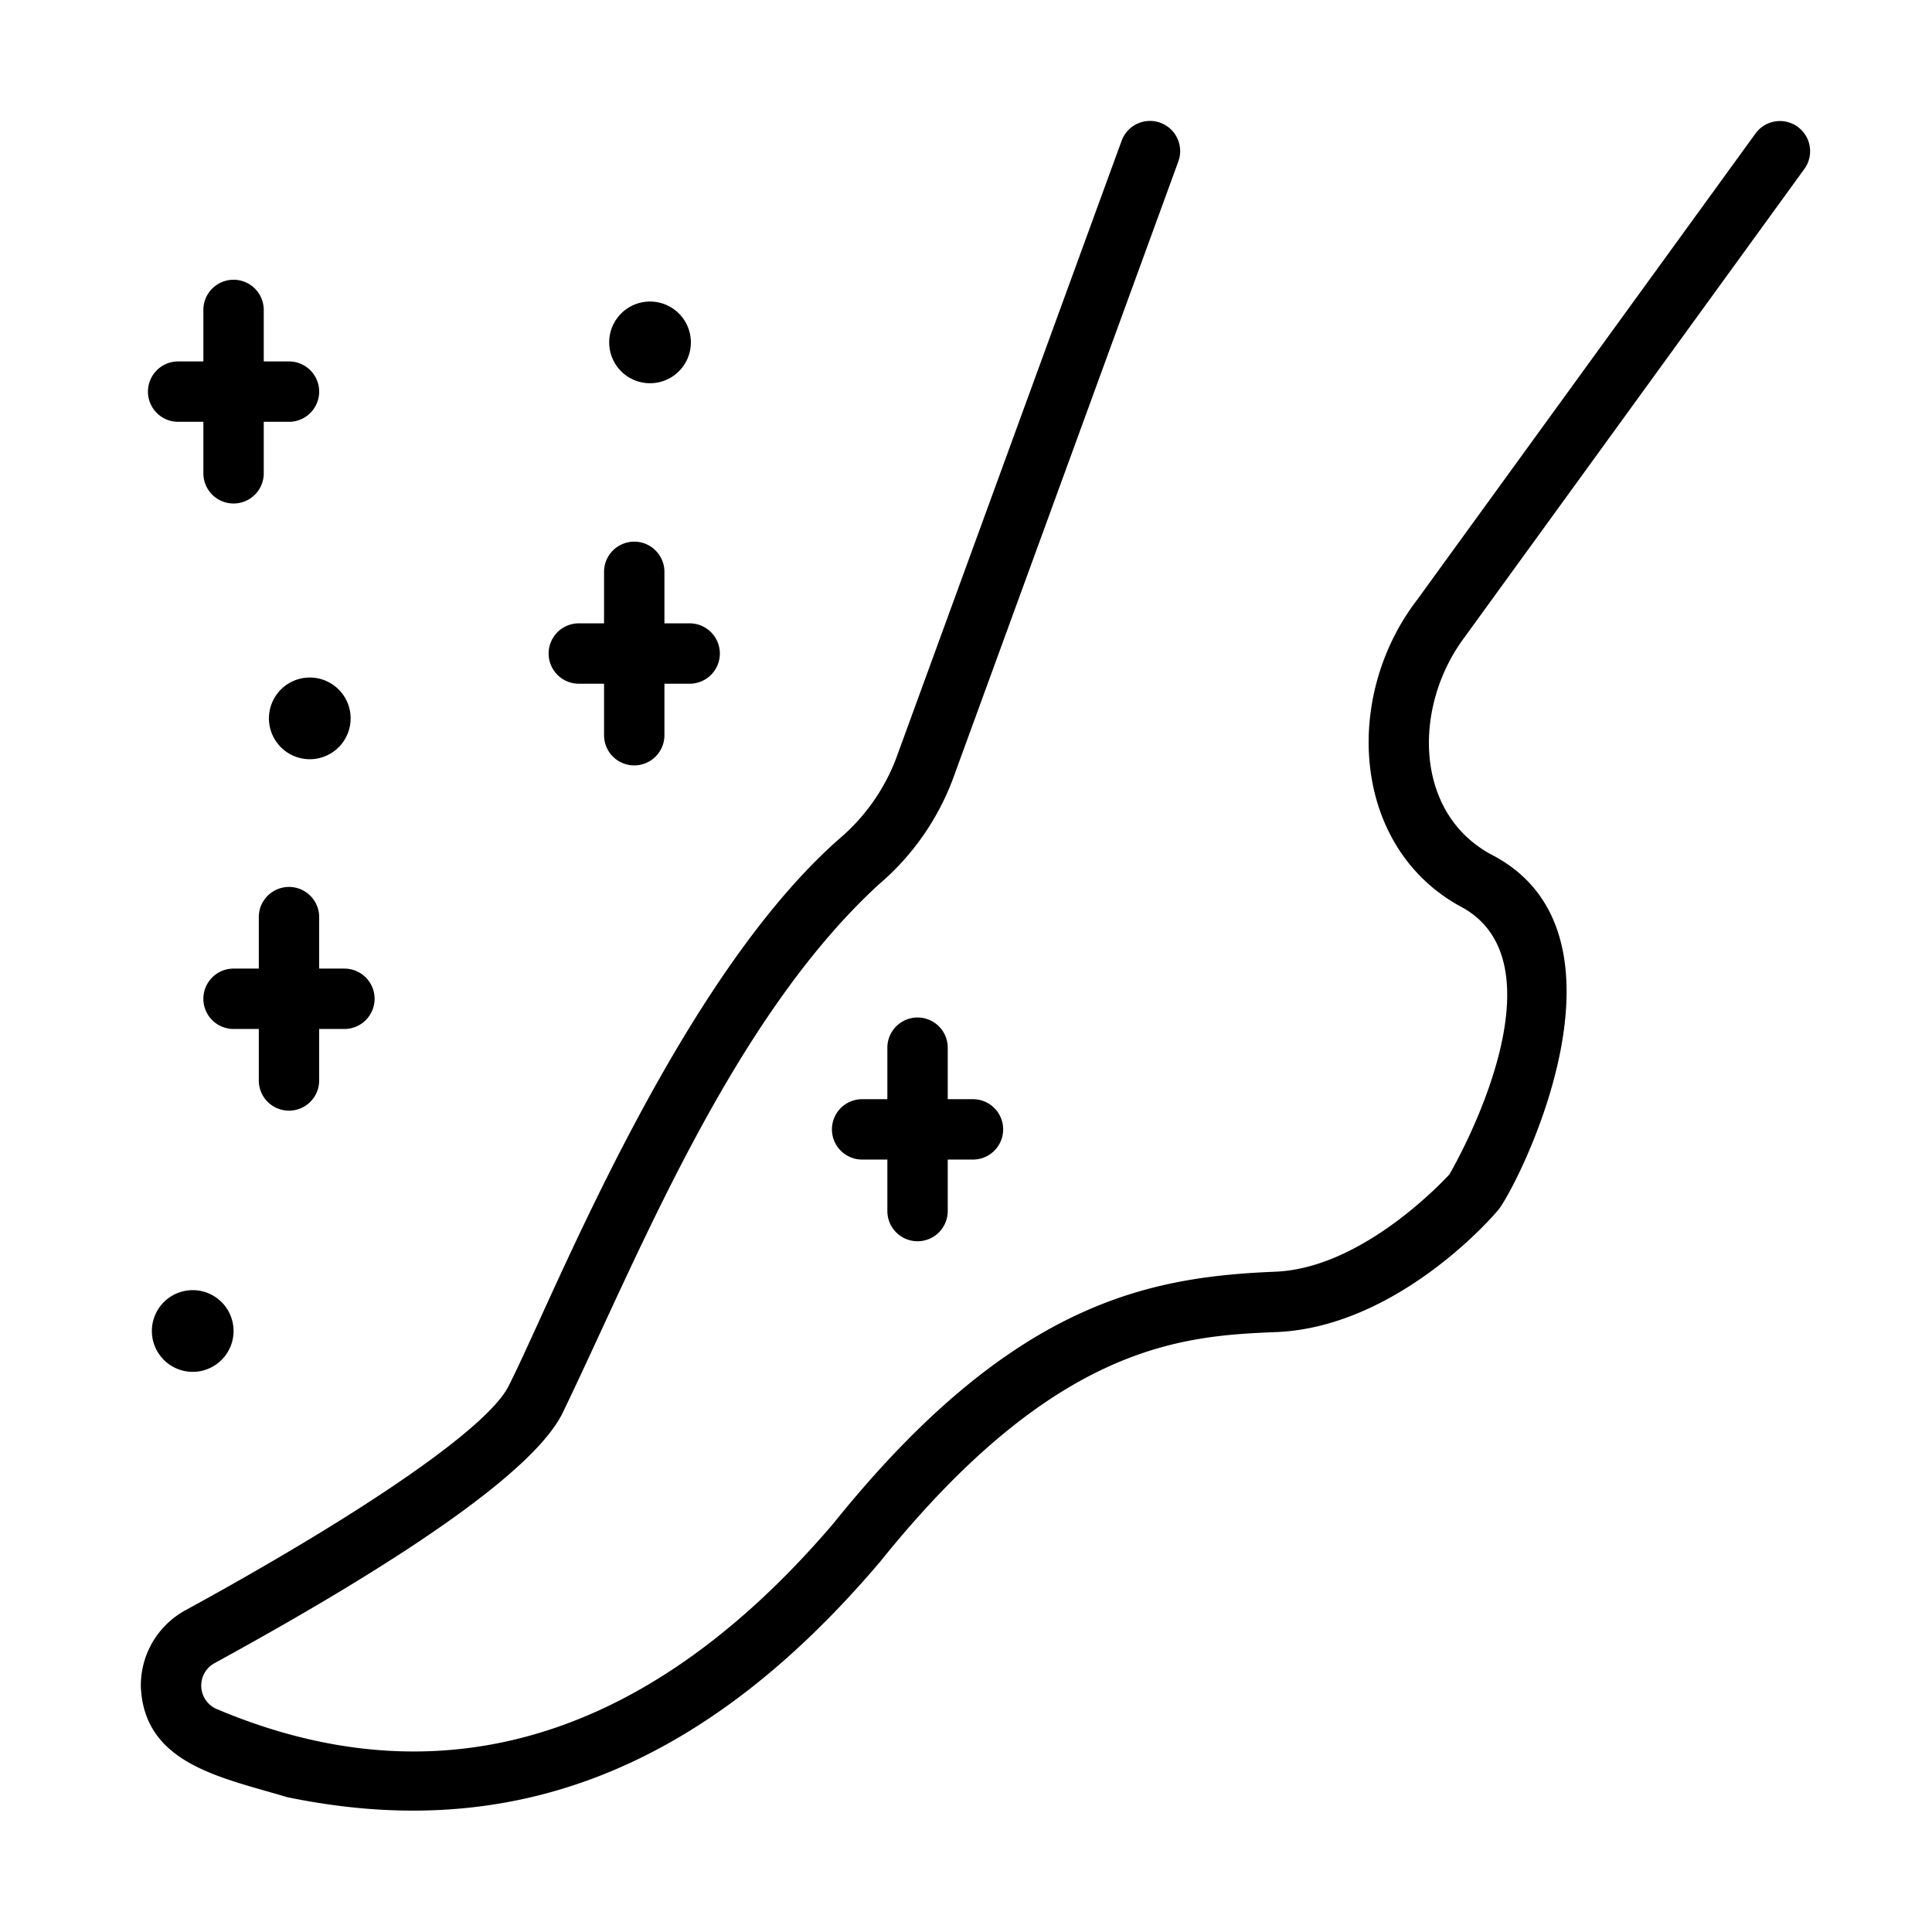 <svg id="line" height="512" viewBox="0 0 64 64" width="512" xmlns="http://www.w3.org/2000/svg"><path d="m48.55 21.061 11.229-15.474a1 1 0 0 0 -1.619-1.174l-11.228 15.473c-2.481 3.247-2.136 8.257 1.534 10.188 3.074 1.746.493 7.179-.452 8.829-.41.442-2.992 3.107-5.755 3.223-4.16.173-8.718.959-14.655 8.345-6.923 8.108-14.067 8.843-20.451 6.132a.846.846 0 0 1 -.046-1.509c6.717-3.675 10.59-6.451 11.512-8.251 2.465-5.087 5.574-13.033 10.492-17.544a8.517 8.517 0 0 0 2.443-3.463l7.482-20.493a1 1 0 0 0 -1.879-.685l-7.482 20.493a6.551 6.551 0 0 1 -1.887 2.648c-4.433 3.911-7.997 11.724-9.912 15.921-.426.933-.774 1.697-1.037 2.211-.694 1.355-4.691 4.125-10.692 7.409a2.835 2.835 0 0 0 -1.48 2.572c.135 2.53 2.672 2.968 4.84 3.62 7.008 1.451 13.458-.495 19.656-7.807 5.866-7.297 10.093-7.473 13.18-7.601 3.974-.203 7.142-3.837 7.337-4.106.763-1.078 4.699-9.058-.209-11.674-2.648-1.36-2.69-4.97-.919-7.283z"/><path d="m10.573 32.086v-1.705a1 1 0 0 0 -2 0v1.705h-.836a1 1 0 0 0 0 2h.836v1.706a1 1 0 0 0 2-0v-1.706h.836a1 1 0 0 0 0-2z"/><path d="m19.174 22.649h.836v1.706a1 1 0 0 0 2 0v-1.706h.836a1 1 0 0 0 -0-2h-.836v-1.706a1 1 0 0 0 -2 0v1.706h-.836a1 1 0 0 0 0 2z"/><path d="m30.395 41.118a1.0 1 0 0 0 1-1v-1.706h.836a1 1 0 0 0 0-2h-.836v-1.706a1 1 0 0 0 -2 0v1.706h-.836a1 1 0 0 0 0 2h.836v1.706a1.0 1 0 0 0 1 1z"/><path d="m5.901 13.973h.836v1.706a1 1 0 1 0 2 0v-1.706h.836a1 1 0 0 0 -0-2h-.836v-1.706a1 1 0 0 0 -2 0v1.706h-.836a1 1 0 0 0 0 2z"/><path d="m21.533 12.695a1.353 1.353 0 0 0 -0-2.706 1.353 1.353 0 0 0 0 2.706z"/><path d="m8.909 23.797a1.353 1.353 0 0 0 2.706 0 1.353 1.353 0 0 0 -2.706 0z"/><path d="m6.384 42.738a1.353 1.353 0 0 0 0 2.706 1.353 1.353 0 0 0 -0-2.706z"/></svg>
